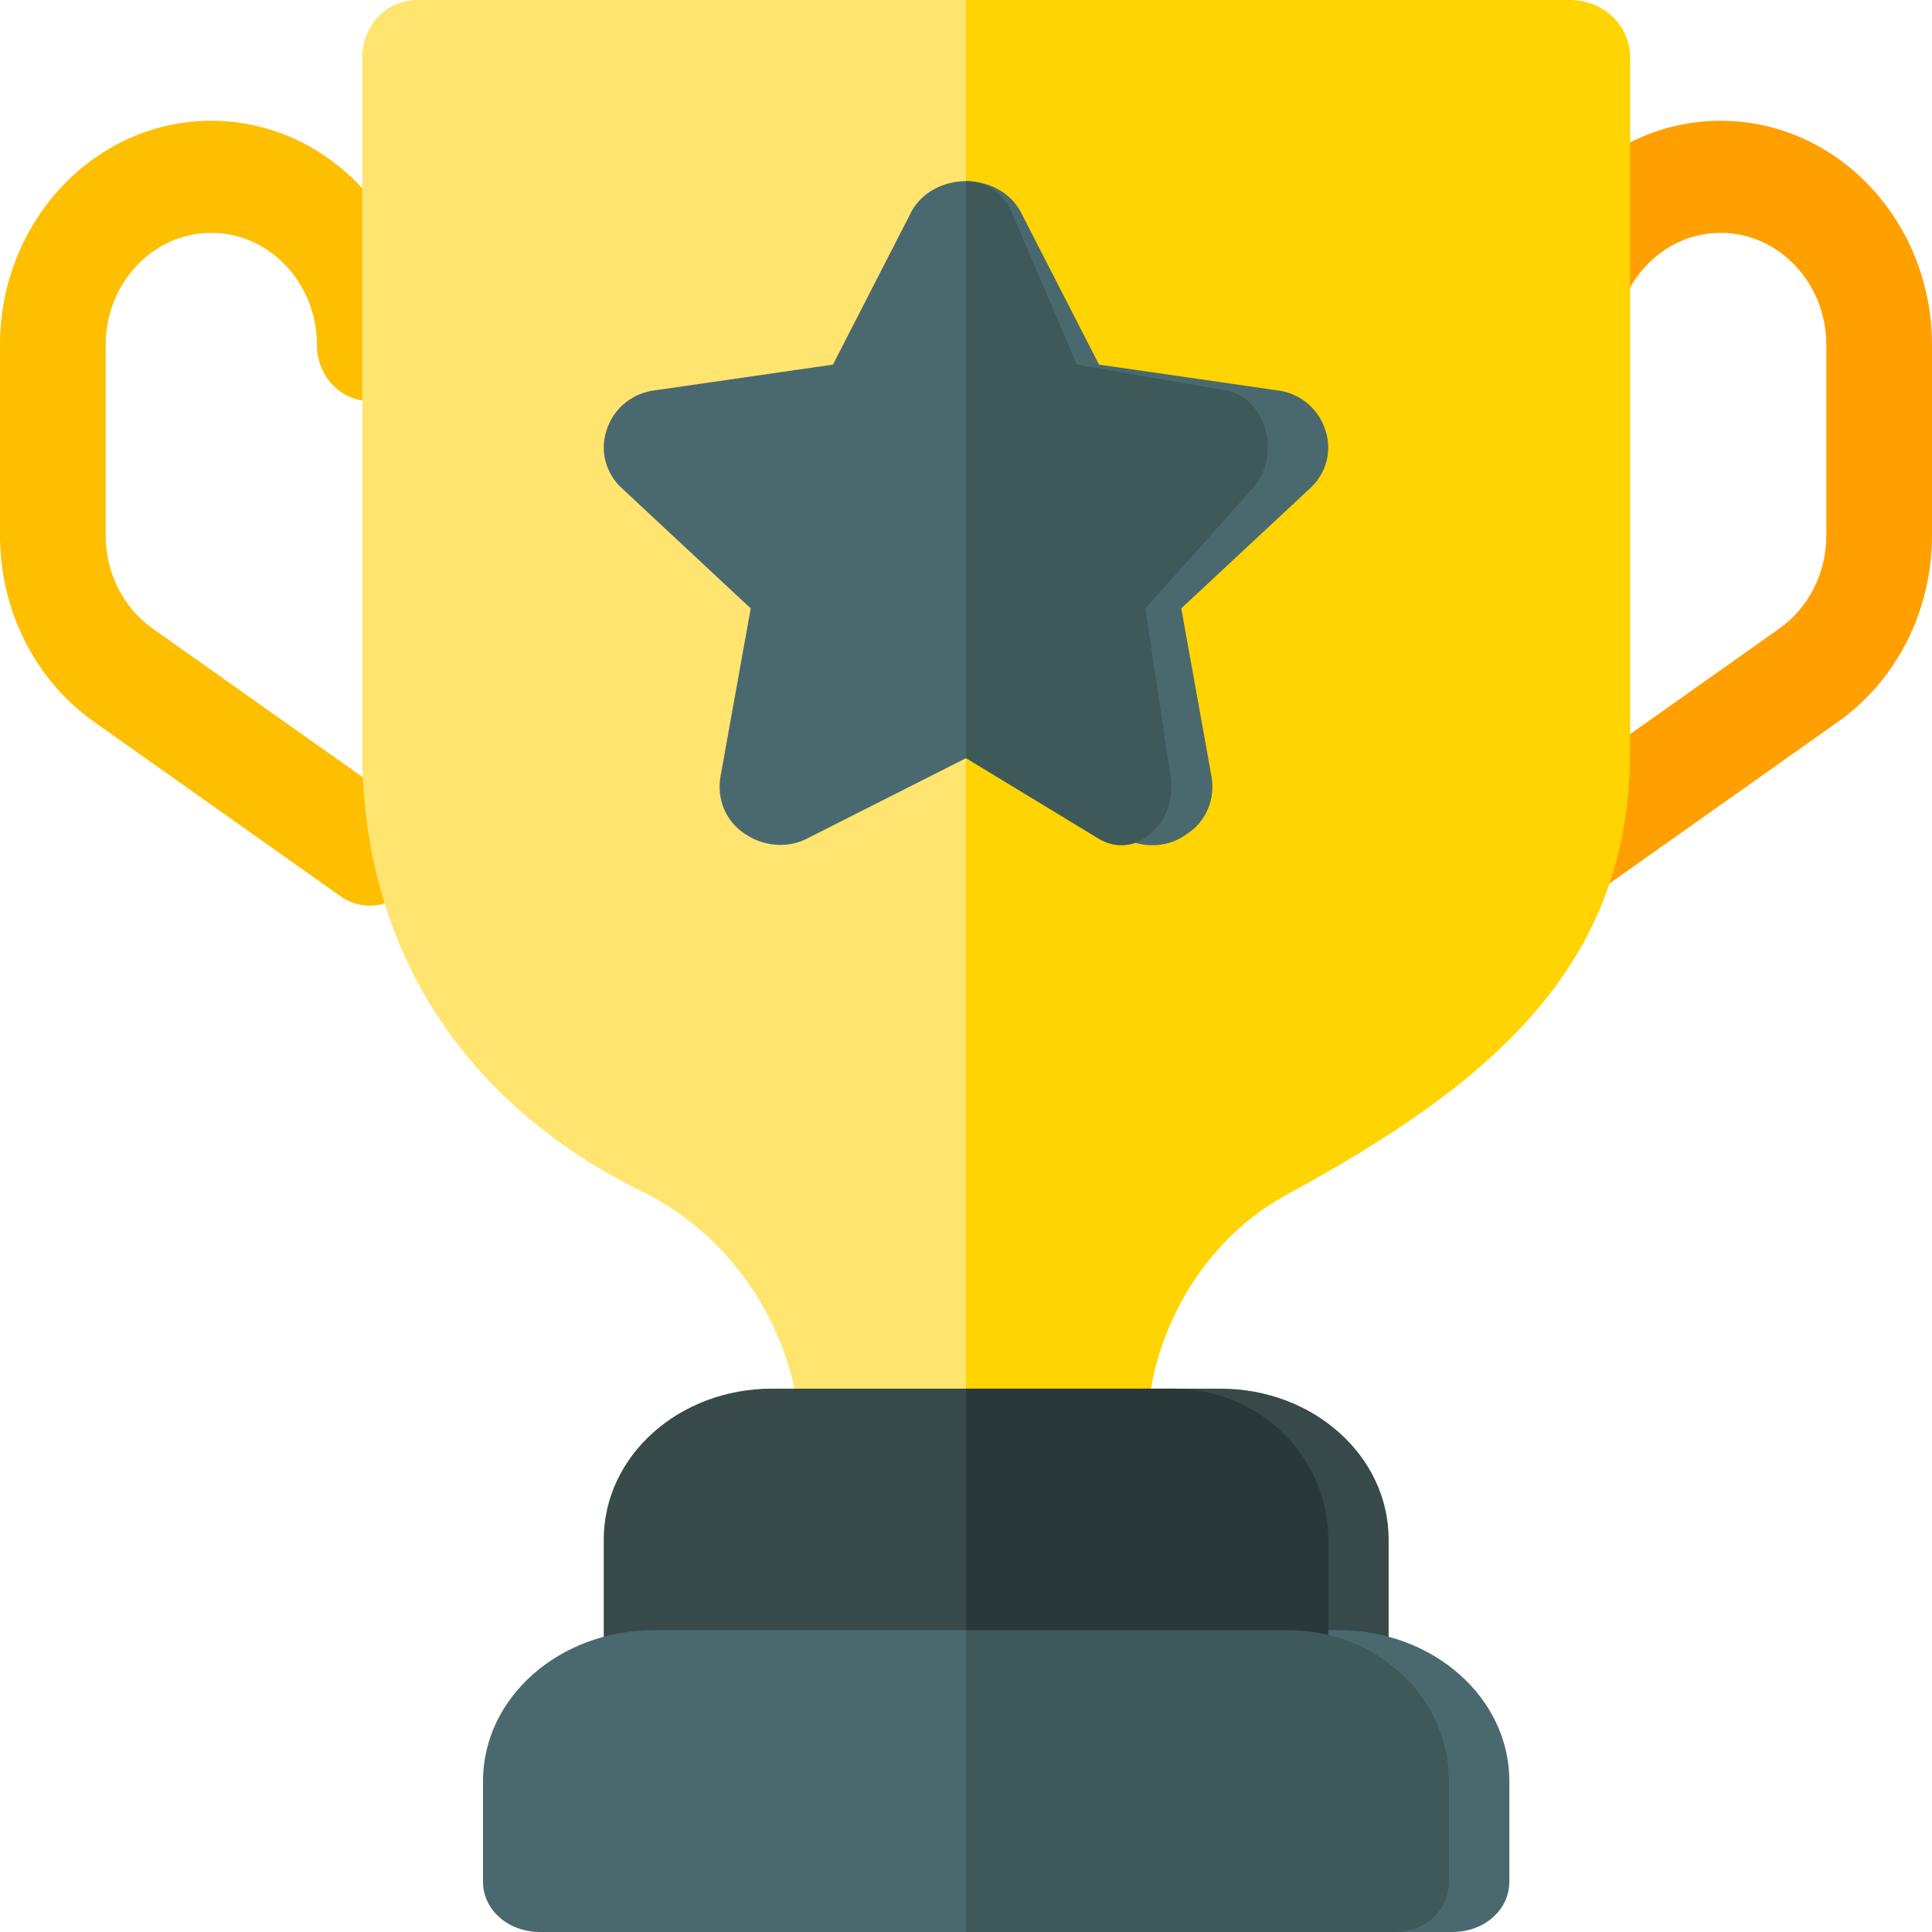 <?xml version="1.0" encoding="UTF-8"?>
<svg width="42px" height="42px" viewBox="0 0 42 42" version="1.1" xmlns="http://www.w3.org/2000/svg" xmlns:xlink="http://www.w3.org/1999/xlink">
    <title>trophy</title>
    <g id="Page-1" stroke="none" stroke-width="1" fill="none" fill-rule="evenodd">
        <g id="Dashboard03" transform="translate(-52, -448)" fill-rule="nonzero">
            <g id="Lock-03" transform="translate(30, 433)">
                <g id="trophy" transform="translate(22, 15)">
                    <path d="M33.962,19.688 C33.591,19.688 33.227,19.497 33.006,19.145 C32.654,18.584 32.796,17.828 33.324,17.455 L38.68,13.665 C39.321,13.212 39.703,12.453 39.703,11.637 L39.703,7.5 C39.703,6.156 38.673,5.062 37.406,5.062 C36.14,5.062 35.11,6.156 35.11,7.5 C35.11,8.174 34.596,8.719 33.961,8.719 C33.326,8.719 32.813,8.174 32.813,7.5 C32.813,4.811 34.873,2.625 37.406,2.625 C39.94,2.625 42,4.811 42,7.5 L42,11.637 C42,13.271 41.235,14.787 39.954,15.693 L34.598,19.483 C34.402,19.621 34.181,19.688 33.962,19.688 Z" id="Path" fill="#FF9F00"></path>
                    <path d="M8.038,19.688 C7.819,19.688 7.598,19.621 7.402,19.483 L2.046,15.693 C0.765,14.787 0,13.271 0,11.637 L0,7.5 C0,4.811 2.06,2.625 4.594,2.625 C7.127,2.625 9.187,4.811 9.187,7.5 C9.187,8.174 8.674,8.719 8.039,8.719 C7.404,8.719 6.89,8.174 6.89,7.5 C6.89,6.156 5.86,5.062 4.594,5.062 C3.327,5.062 2.297,6.156 2.297,7.5 L2.297,11.637 C2.297,12.454 2.679,13.212 3.32,13.665 L8.676,17.455 C9.204,17.828 9.346,18.584 8.994,19.145 C8.773,19.497 8.409,19.688 8.038,19.688 Z" id="Path" fill="#FDBF00"></path>
                    <path d="M32.932,0 L9.068,0 C8.4,0 7.875,0.552 7.875,1.256 L7.875,16.323 C7.875,20.566 10.023,23.956 13.936,25.89 C16.084,26.945 17.42,29.171 17.42,31.557 C17.42,32.26 17.945,32.812 18.614,32.812 L23.386,32.812 C24.055,32.812 24.58,32.26 24.58,31.557 L24.58,31.155 C24.58,29.071 25.653,26.97 27.348,25.965 C31.428,23.53 34.125,20.968 34.125,16.323 L34.125,1.256 C34.125,0.552 33.6,0 32.932,0 Z" id="Path" fill="#FFE470"></path>
                    <path d="M35.438,1.256 L35.438,16.323 C35.438,20.968 32.471,23.53 27.982,25.965 C26.119,26.97 24.938,29.071 24.938,31.155 L24.938,31.557 C24.938,32.26 24.36,32.812 23.625,32.812 L21,32.812 L21,0 L34.125,0 C34.86,0 35.438,0.552 35.438,1.256 Z" id="Path" fill="#FFD400"></path>
                    <path d="M26.531,30.188 L16.781,30.188 C14.758,30.188 13.125,31.653 13.125,33.469 L13.125,35.656 C13.125,36.269 13.661,36.75 14.344,36.75 L28.969,36.75 C29.651,36.75 30.188,36.269 30.188,35.656 L30.188,33.469 C30.188,31.653 28.554,30.188 26.531,30.188 Z" id="Path" fill="#384949"></path>
                    <path d="M29.094,35.438 L14.219,35.438 C12.161,35.438 10.5,36.903 10.5,38.719 L10.5,40.906 C10.5,41.519 11.045,42 11.74,42 L31.573,42 C32.267,42 32.812,41.519 32.812,40.906 L32.812,38.719 C32.812,36.903 31.152,35.438 29.094,35.438 Z" id="Path" fill="#4A696F"></path>
                    <path d="M28.809,9.339 C28.652,8.859 28.231,8.531 27.731,8.481 L23.892,7.926 L22.183,4.594 C21.947,4.165 21.473,3.938 21,3.938 C20.527,3.938 20.053,4.165 19.817,4.594 L18.108,7.926 L14.269,8.481 C13.769,8.531 13.348,8.859 13.191,9.339 C13.033,9.793 13.164,10.298 13.532,10.626 L16.32,13.226 L15.662,16.886 C15.583,17.366 15.767,17.845 16.188,18.123 C16.583,18.401 17.135,18.451 17.555,18.224 L21,16.482 L24.445,18.224 C24.865,18.451 25.417,18.426 25.812,18.123 C26.233,17.845 26.417,17.366 26.338,16.886 L25.68,13.226 L28.468,10.626 C28.836,10.298 28.967,9.793 28.809,9.339 Z" id="Path" fill="#4A696F"></path>
                    <path d="M23.87,18.224 L21,16.482 L21,3.938 C21.394,3.938 21.789,4.165 21.986,4.594 L23.41,7.926 L26.609,8.481 C27.026,8.531 27.376,8.859 27.508,9.339 C27.639,9.793 27.53,10.298 27.223,10.626 L24.9,13.226 L25.448,16.886 C25.514,17.366 25.36,17.845 25.01,18.123 C24.681,18.426 24.221,18.451 23.87,18.224 Z" id="Path" fill="#3E5959"></path>
                    <path d="M28.875,33.469 L28.875,35.656 C28.875,36.269 28.38,36.75 27.75,36.75 L21,36.75 L21,30.188 L25.5,30.188 C27.368,30.188 28.875,31.653 28.875,33.469 Z" id="Path" fill="#293939"></path>
                    <path d="M31.5,38.719 L31.5,40.906 C31.5,41.519 30.987,42 30.333,42 L21,42 L21,35.438 L28,35.438 C29.937,35.438 31.5,36.903 31.5,38.719 Z" id="Path" fill="#3E5959"></path>
                </g>
            </g>
        </g>
    </g>
</svg>